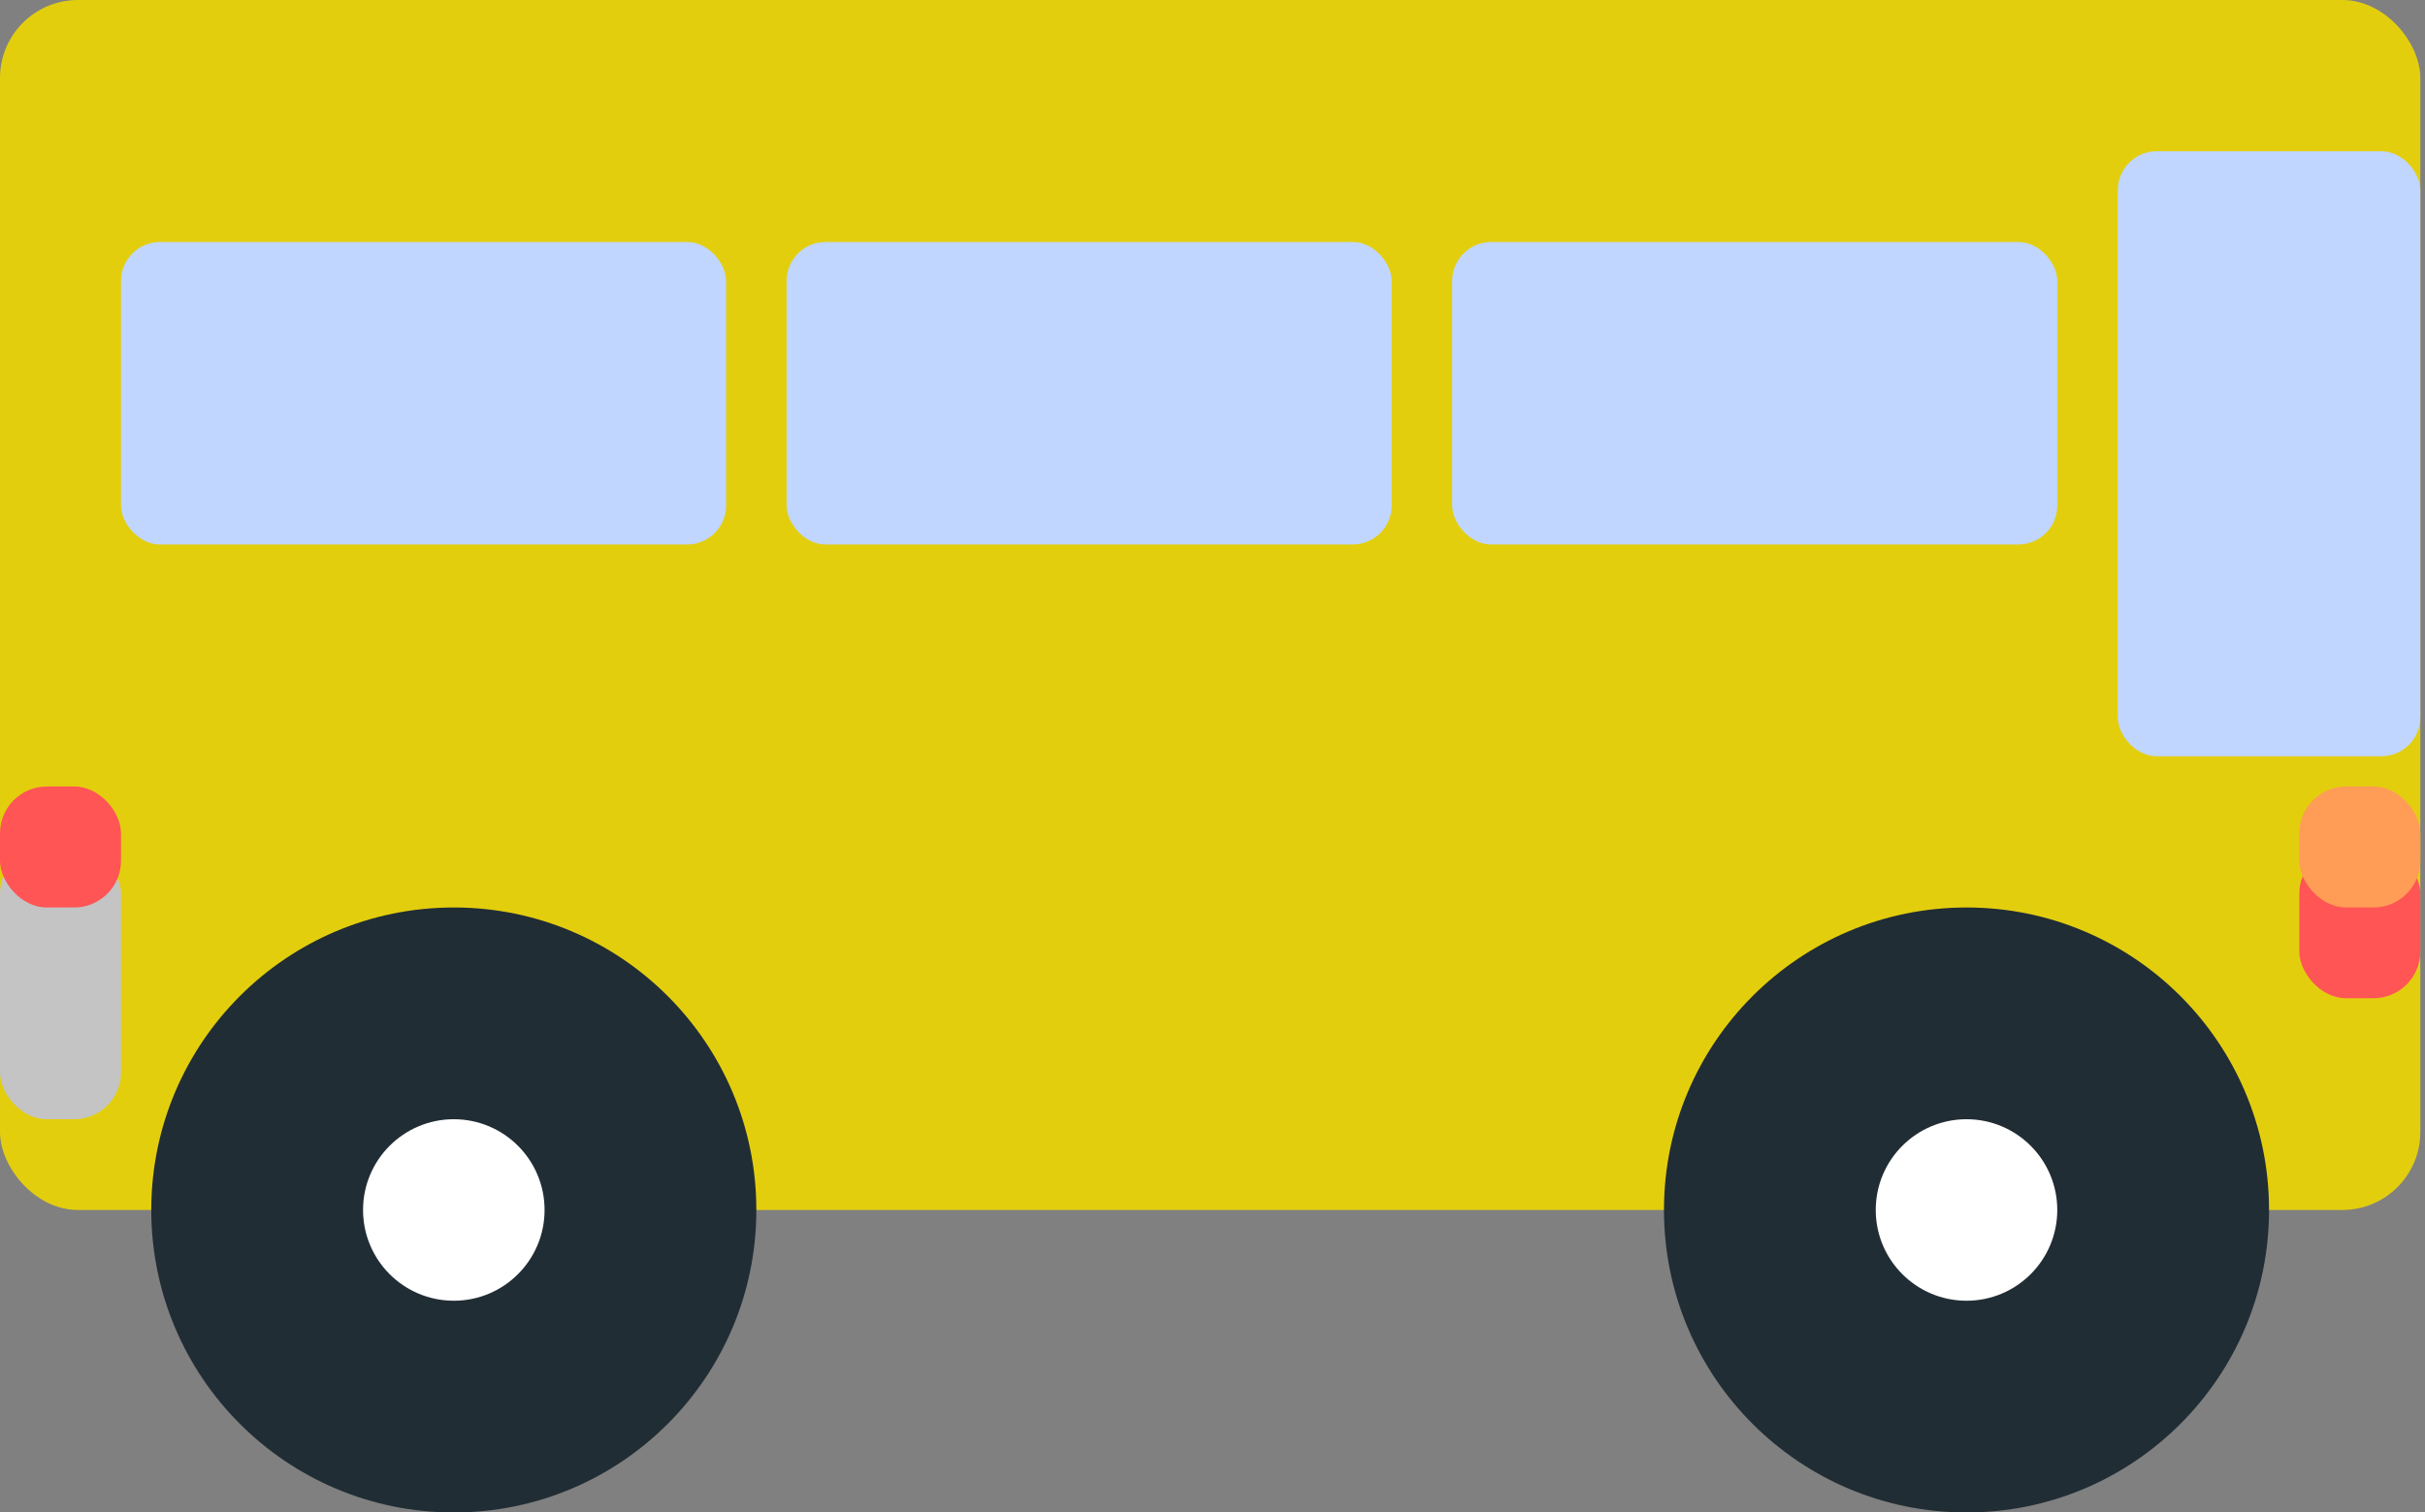 <svg width="311" height="194" viewBox="0 0 311 194" fill="none" xmlns="http://www.w3.org/2000/svg">
<rect x="0" y="0" width="311" height="194" fill="#808080" stroke="none"/>
<rect width="310.4" height="155.2" rx="10" fill="#E3CE0E"/>
<rect x="15.52" y="31.04" width="77.6" height="38.8" rx="5" fill="#C0D6FF"/>
<rect x="100.88" y="31.04" width="77.6" height="38.8" rx="5" fill="#C0D6FF"/>
<rect x="186.24" y="31.04" width="77.6" height="38.8" rx="5" fill="#C0D6FF"/>
<rect y="108.64" width="15.52" height="34.92" rx="6" fill="#C4C4C4"/>
<rect y="100.88" width="15.52" height="15.52" rx="6" fill="#FF5555"/>
<rect x="294.88" y="108.64" width="15.52" height="19.4" rx="6" fill="#FF5555"/>
<rect x="271.6" y="19.4" width="38.8" height="77.6" rx="5" fill="#C0D6FF"/>
<rect x="294.88" y="100.88" width="15.52" height="15.52" rx="6" fill="#FF9C55"/>
<circle cx="58.2" cy="155.2" r="38.8" fill="#212D34"/>
<circle cx="58.2" cy="155.2" r="11.64" fill="white"/>
<circle cx="252.2" cy="155.2" r="38.8" fill="#212D34"/>
<circle cx="252.2" cy="155.2" r="11.64" fill="white"/>
</svg>
